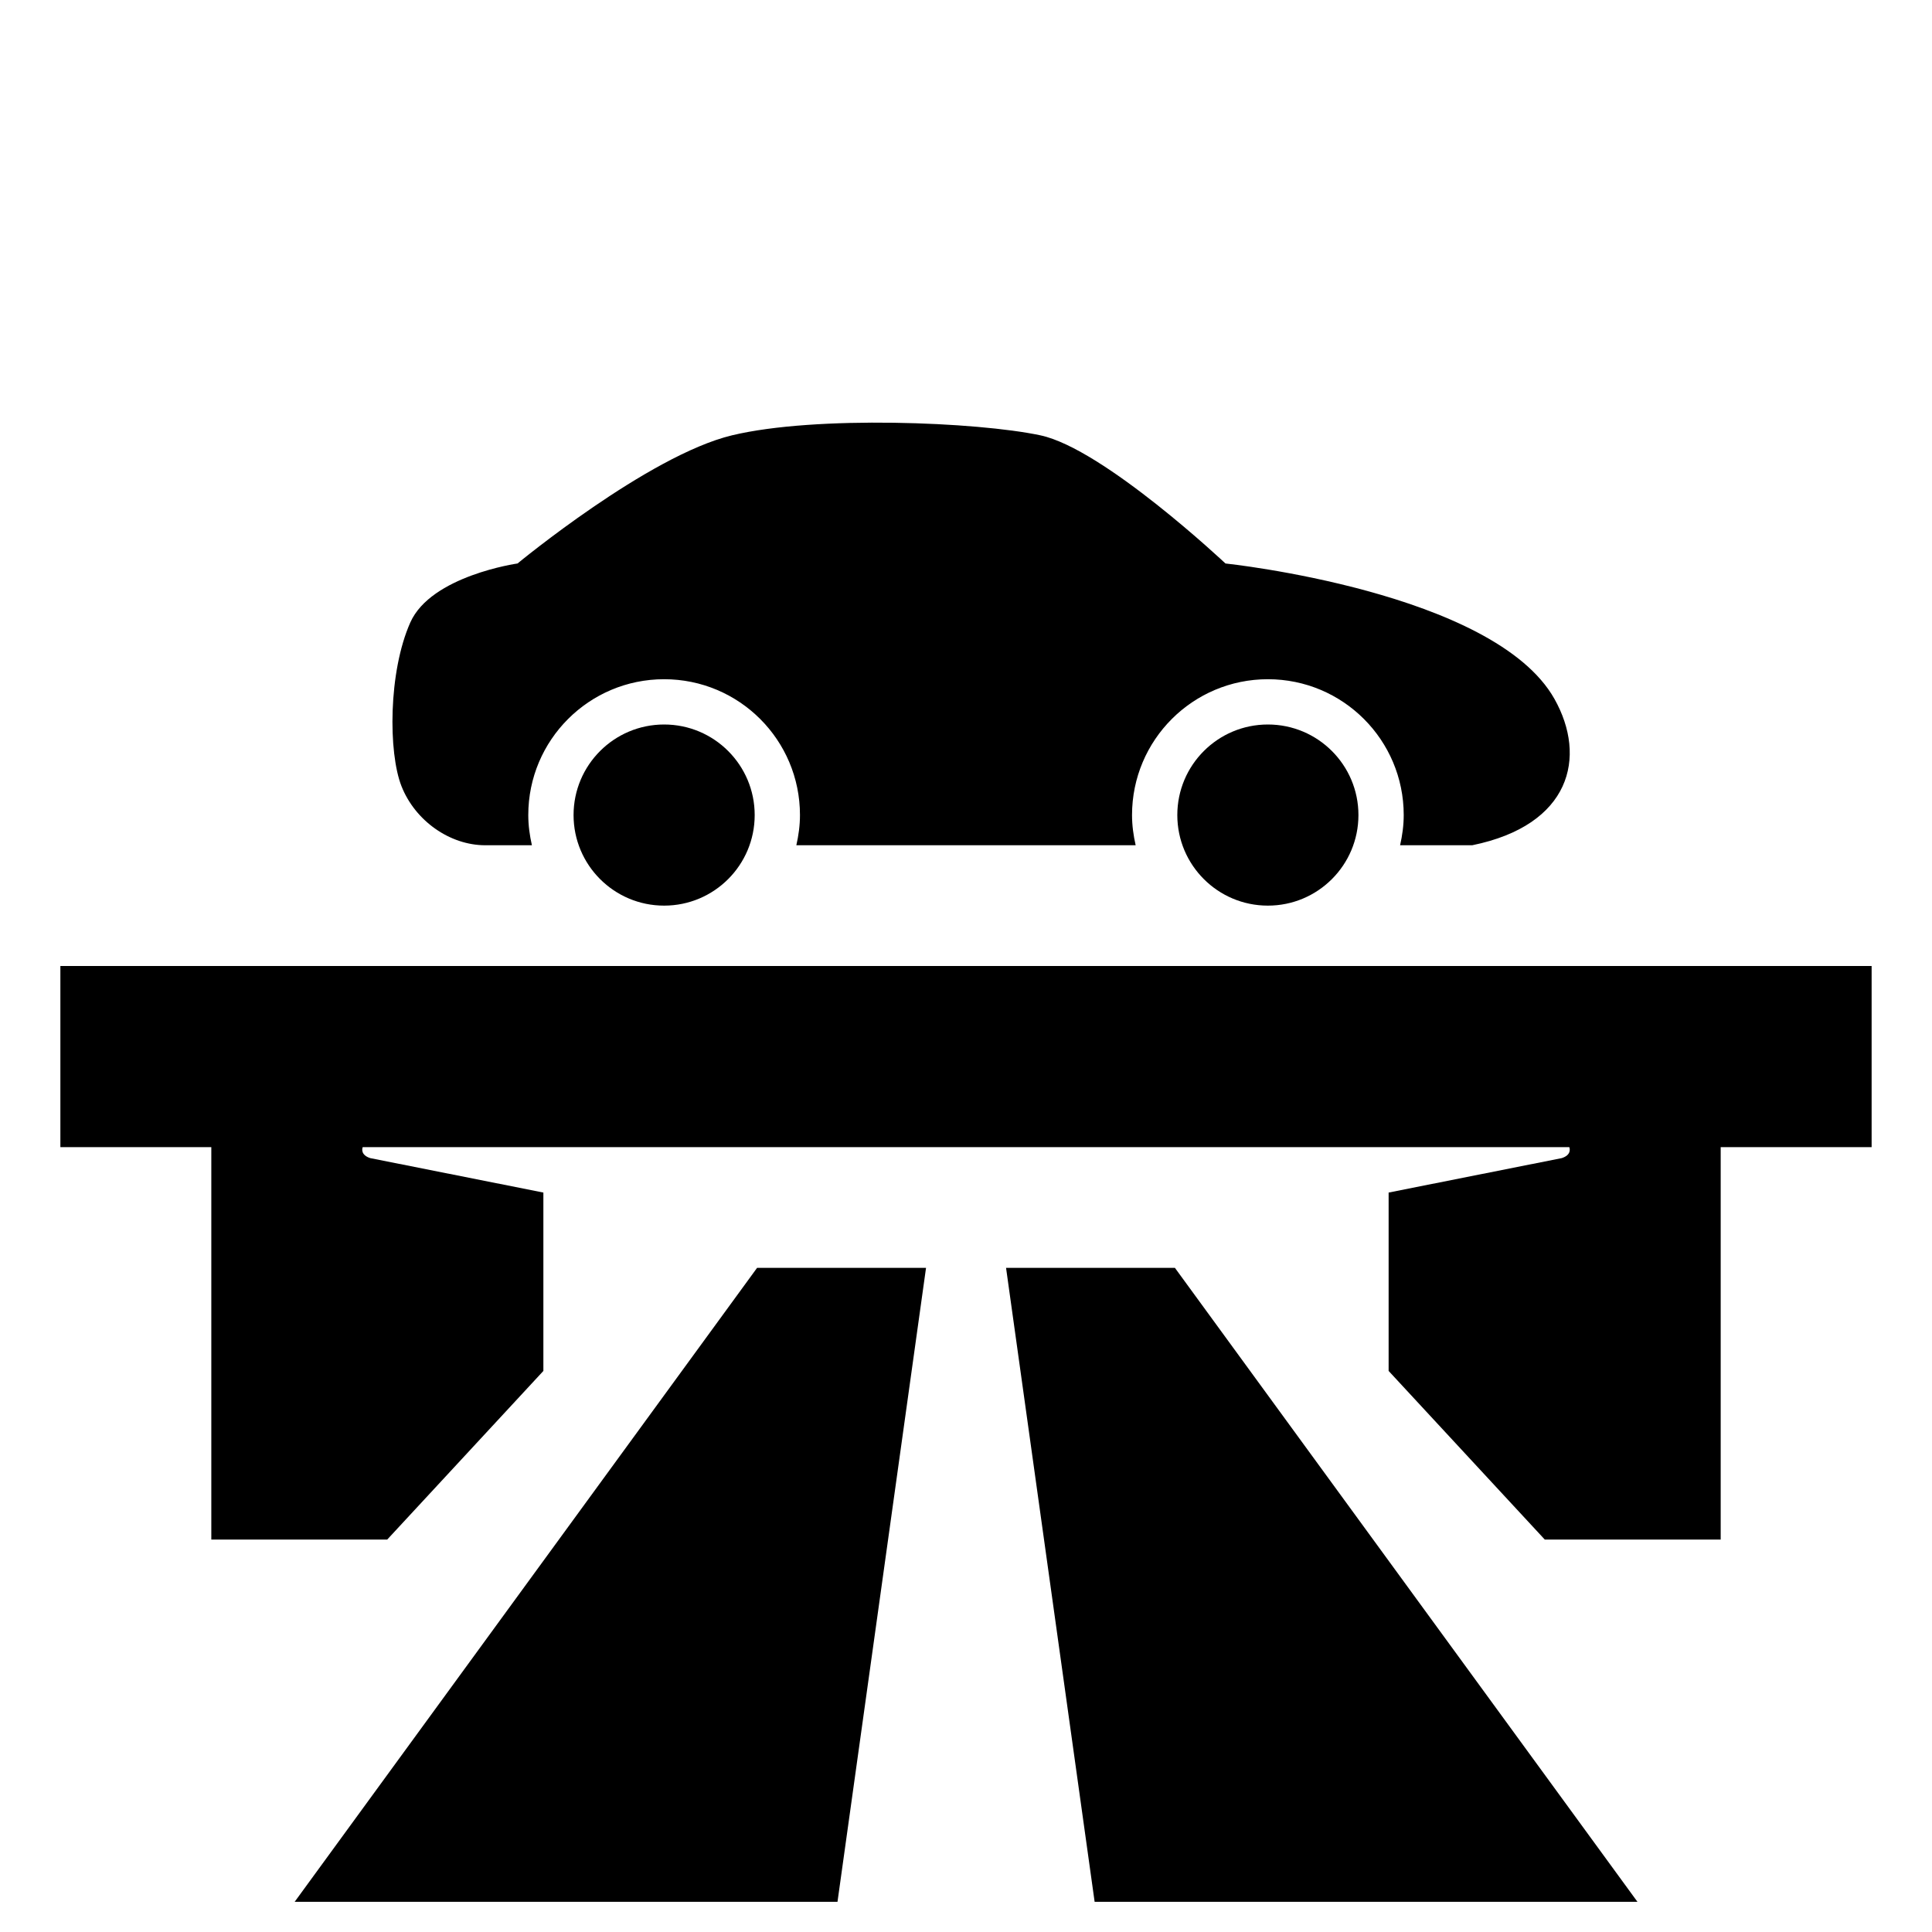 <?xml version="1.0" encoding="utf-8"?>
<!-- Generator: Adobe Illustrator 17.1.0, SVG Export Plug-In . SVG Version: 6.00 Build 0)  -->
<svg version="1.2" baseProfile="tiny" xmlns="http://www.w3.org/2000/svg" xmlns:xlink="http://www.w3.org/1999/xlink" x="0px"
	 y="0px" width="64px" height="64px" viewBox="0 0 64 64" xml:space="preserve">
<g id="_x36_4px_Boxes">
	<rect fill="none" width="64" height="64"/>
</g>
<g id="Production">
	<g>
		<circle cx="22" cy="27" r="3"/>
		<path d="M16.073,28c0.135,0,0.692,0,1.547,0C17.547,27.677,17.5,27.345,17.5,27c0-2.486,2.014-4.5,4.5-4.5
			s4.5,2.014,4.5,4.5c0,0.345-0.047,0.677-0.12,1c3.58,0,7.598,0,11.24,0C37.547,27.677,37.5,27.345,37.5,27
			c0-2.486,2.014-4.5,4.5-4.5s4.5,2.014,4.5,4.5c0,0.345-0.047,0.677-0.12,1c1.486,0,2.39,0,2.39,0
			c3.26-0.666,3.808-2.916,2.725-4.844c-1.996-3.556-10.9-4.49-10.9-4.49s-4.037-3.801-6.13-4.245
			c-2.092-0.445-7.446-0.666-10.218,0c-2.772,0.667-7.103,4.245-7.103,4.245s-2.864,0.405-3.553,1.956
			c-0.73,1.645-0.73,4.311-0.291,5.422C13.753,27.192,14.905,28,16.073,28z"/>
		<circle cx="42" cy="27" r="3"/>
		<polygon points="9.761,63 27.743,63 30.676,42 25.079,42 		"/>
		<polygon points="33.327,42 36.261,63 54.243,63 38.921,42 		"/>
		<path d="M2,32v6h5v13h5.827L18,45.414v-5.909l-5.735-1.141c-0.317-0.102-0.271-0.308-0.25-0.364h39.97
			c0.021,0.056,0.067,0.262-0.25,0.364L46,39.505v5.909L51.173,51H57V38h5v-6H2z"/>
	</g>
</g>
</svg>
